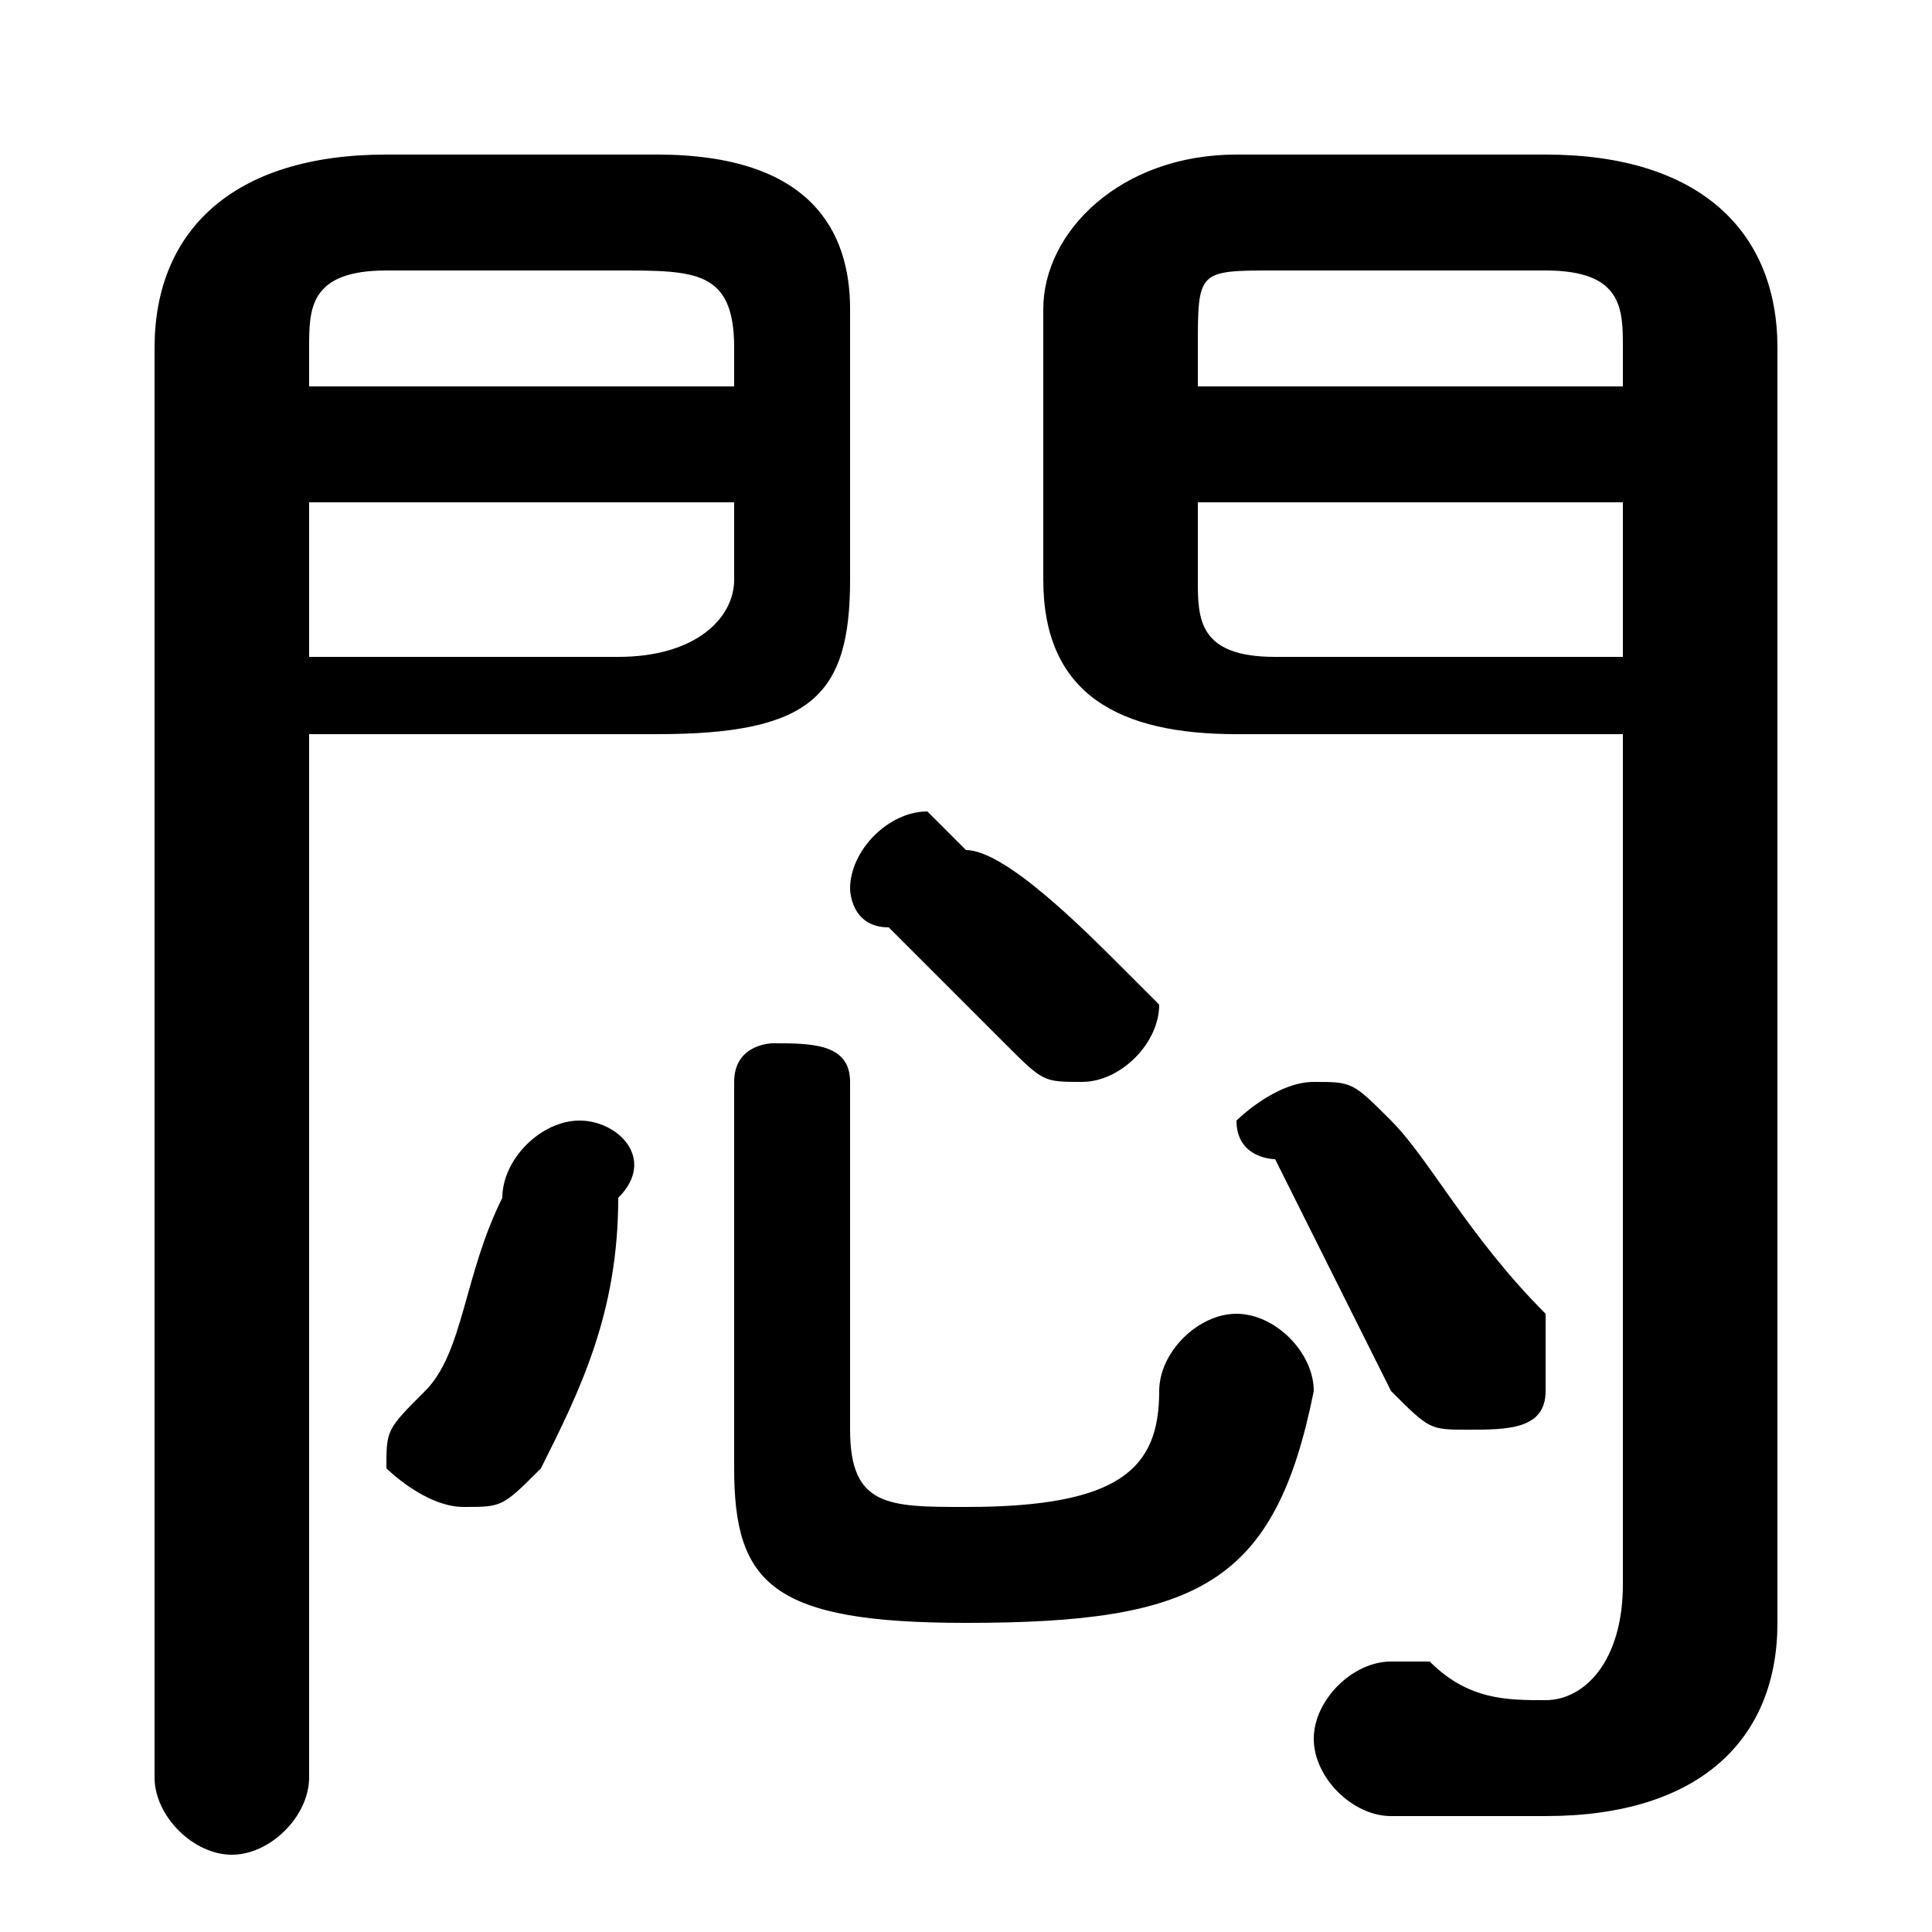 <svg xmlns="http://www.w3.org/2000/svg" viewBox="0 -44.0 50.0 50.0">
    <rect x="0" y="-44.0" width="50.0" height="50.0" fill="#808080" stroke="none"/>
    <g transform="scale(1, -1)">
        <!-- ボディの枠 -->
        <rect x="0" y="-6.0" width="50.0" height="50.0"
            stroke="white" fill="white"/>
        <!-- グリフ座標系の原点 -->
        <circle cx="0" cy="0" r="5" fill="white"/>
        <!-- グリフのアウトライン -->
        <g style="fill:black;stroke:#000000;stroke-width:0;stroke-linecap:round;stroke-linejoin:round;">
        <path d="M 8.0 25.0 L 17.0 25.0 C 21.0 25.0 22.0 26.0 22.0 29.0 L 22.0 36.0 C 22.0 38.0 21.0 40.0 17.0 40.0 L 10.0 40.0 C 6.0 40.0 4.0 38.0 4.0 35.0 L 4.0 -2.0 C 4.0 -3.0 5.0 -4.0 6.0 -4.0 C 7.0 -4.0 8.0 -3.0 8.0 -2.0 Z M 8.0 27.0 L 8.0 31.0 L 19.0 31.0 L 19.0 29.0 C 19.0 28.0 18.0 27.0 16.0 27.0 Z M 19.0 34.0 L 8.0 34.0 L 8.0 35.0 C 8.0 36.0 8.0 37.0 10.0 37.0 L 16.0 37.0 C 18.0 37.0 19.0 37.0 19.0 35.0 Z M 42.0 25.0 L 42.0 3.0 C 42.0 1.0 41.0 0.0 40.0 0.0 C 39.0 0.0 38.0 0.0 37.0 1.0 C 37.0 1.0 36.0 1.0 36.0 1.0 C 35.0 1.0 34.0 -0.0 34.0 -1.0 C 34.0 -2.0 35.0 -3.0 36.0 -3.0 C 37.0 -3.0 38.0 -3.0 40.0 -3.0 C 44.0 -3.0 46.0 -1.0 46.0 2.0 L 46.0 35.0 C 46.0 38.0 44.0 40.0 40.0 40.0 L 32.0 40.0 C 29.0 40.0 27.0 38.0 27.0 36.0 L 27.0 29.0 C 27.0 26.0 29.0 25.0 32.0 25.0 Z M 42.0 27.0 L 33.0 27.0 C 31.0 27.0 31.0 28.0 31.0 29.0 L 31.0 31.0 L 42.0 31.0 Z M 42.0 34.0 L 31.0 34.0 L 31.0 35.0 C 31.0 37.0 31.0 37.0 33.0 37.0 L 40.0 37.0 C 42.0 37.0 42.0 36.0 42.0 35.0 Z M 19.0 6.0 C 19.0 3.0 20.0 2.0 25.0 2.0 C 31.0 2.0 33.0 3.0 34.0 8.0 C 34.0 9.0 33.0 10.0 32.0 10.0 C 31.0 10.0 30.0 9.0 30.0 8.0 C 30.0 6.0 29.0 5.0 25.0 5.0 C 23.0 5.0 22.0 5.0 22.0 7.0 L 22.0 16.0 C 22.0 17.0 21.0 17.0 20.0 17.0 C 20.0 17.0 19.0 17.0 19.0 16.0 Z M 16.0 13.0 C 17.0 14.0 16.0 15.0 15.0 15.0 C 14.0 15.0 13.0 14.0 13.0 13.0 C 12.0 11.0 12.0 9.0 11.0 8.0 C 10.0 7.0 10.0 7.0 10.0 6.0 C 10.0 6.0 11.0 5.0 12.0 5.0 C 13.0 5.0 13.0 5.0 14.0 6.0 C 15.0 8.0 16.0 10.0 16.0 13.0 Z M 36.0 15.0 C 35.0 16.0 35.0 16.0 34.0 16.0 C 33.0 16.0 32.0 15.0 32.0 15.0 C 32.0 14.0 33.0 14.0 33.0 14.0 C 34.0 12.0 35.0 10.0 36.0 8.0 C 37.0 7.0 37.0 7.0 38.0 7.0 C 39.0 7.0 40.0 7.0 40.0 8.0 C 40.0 9.0 40.0 9.0 40.0 10.0 C 38.0 12.0 37.0 14.0 36.0 15.0 Z M 25.0 22.0 C 24.0 23.0 24.0 23.0 24.0 23.0 C 23.0 23.0 22.0 22.0 22.0 21.0 C 22.0 21.0 22.0 20.0 23.0 20.0 C 24.0 19.0 25.0 18.0 26.0 17.0 C 27.0 16.0 27.0 16.0 28.0 16.0 C 29.0 16.0 30.0 17.0 30.0 18.0 C 30.0 18.0 29.0 19.0 29.0 19.0 C 28.0 20.0 26.0 22.0 25.0 22.0 Z"/>
    </g>
    </g>
</svg>
